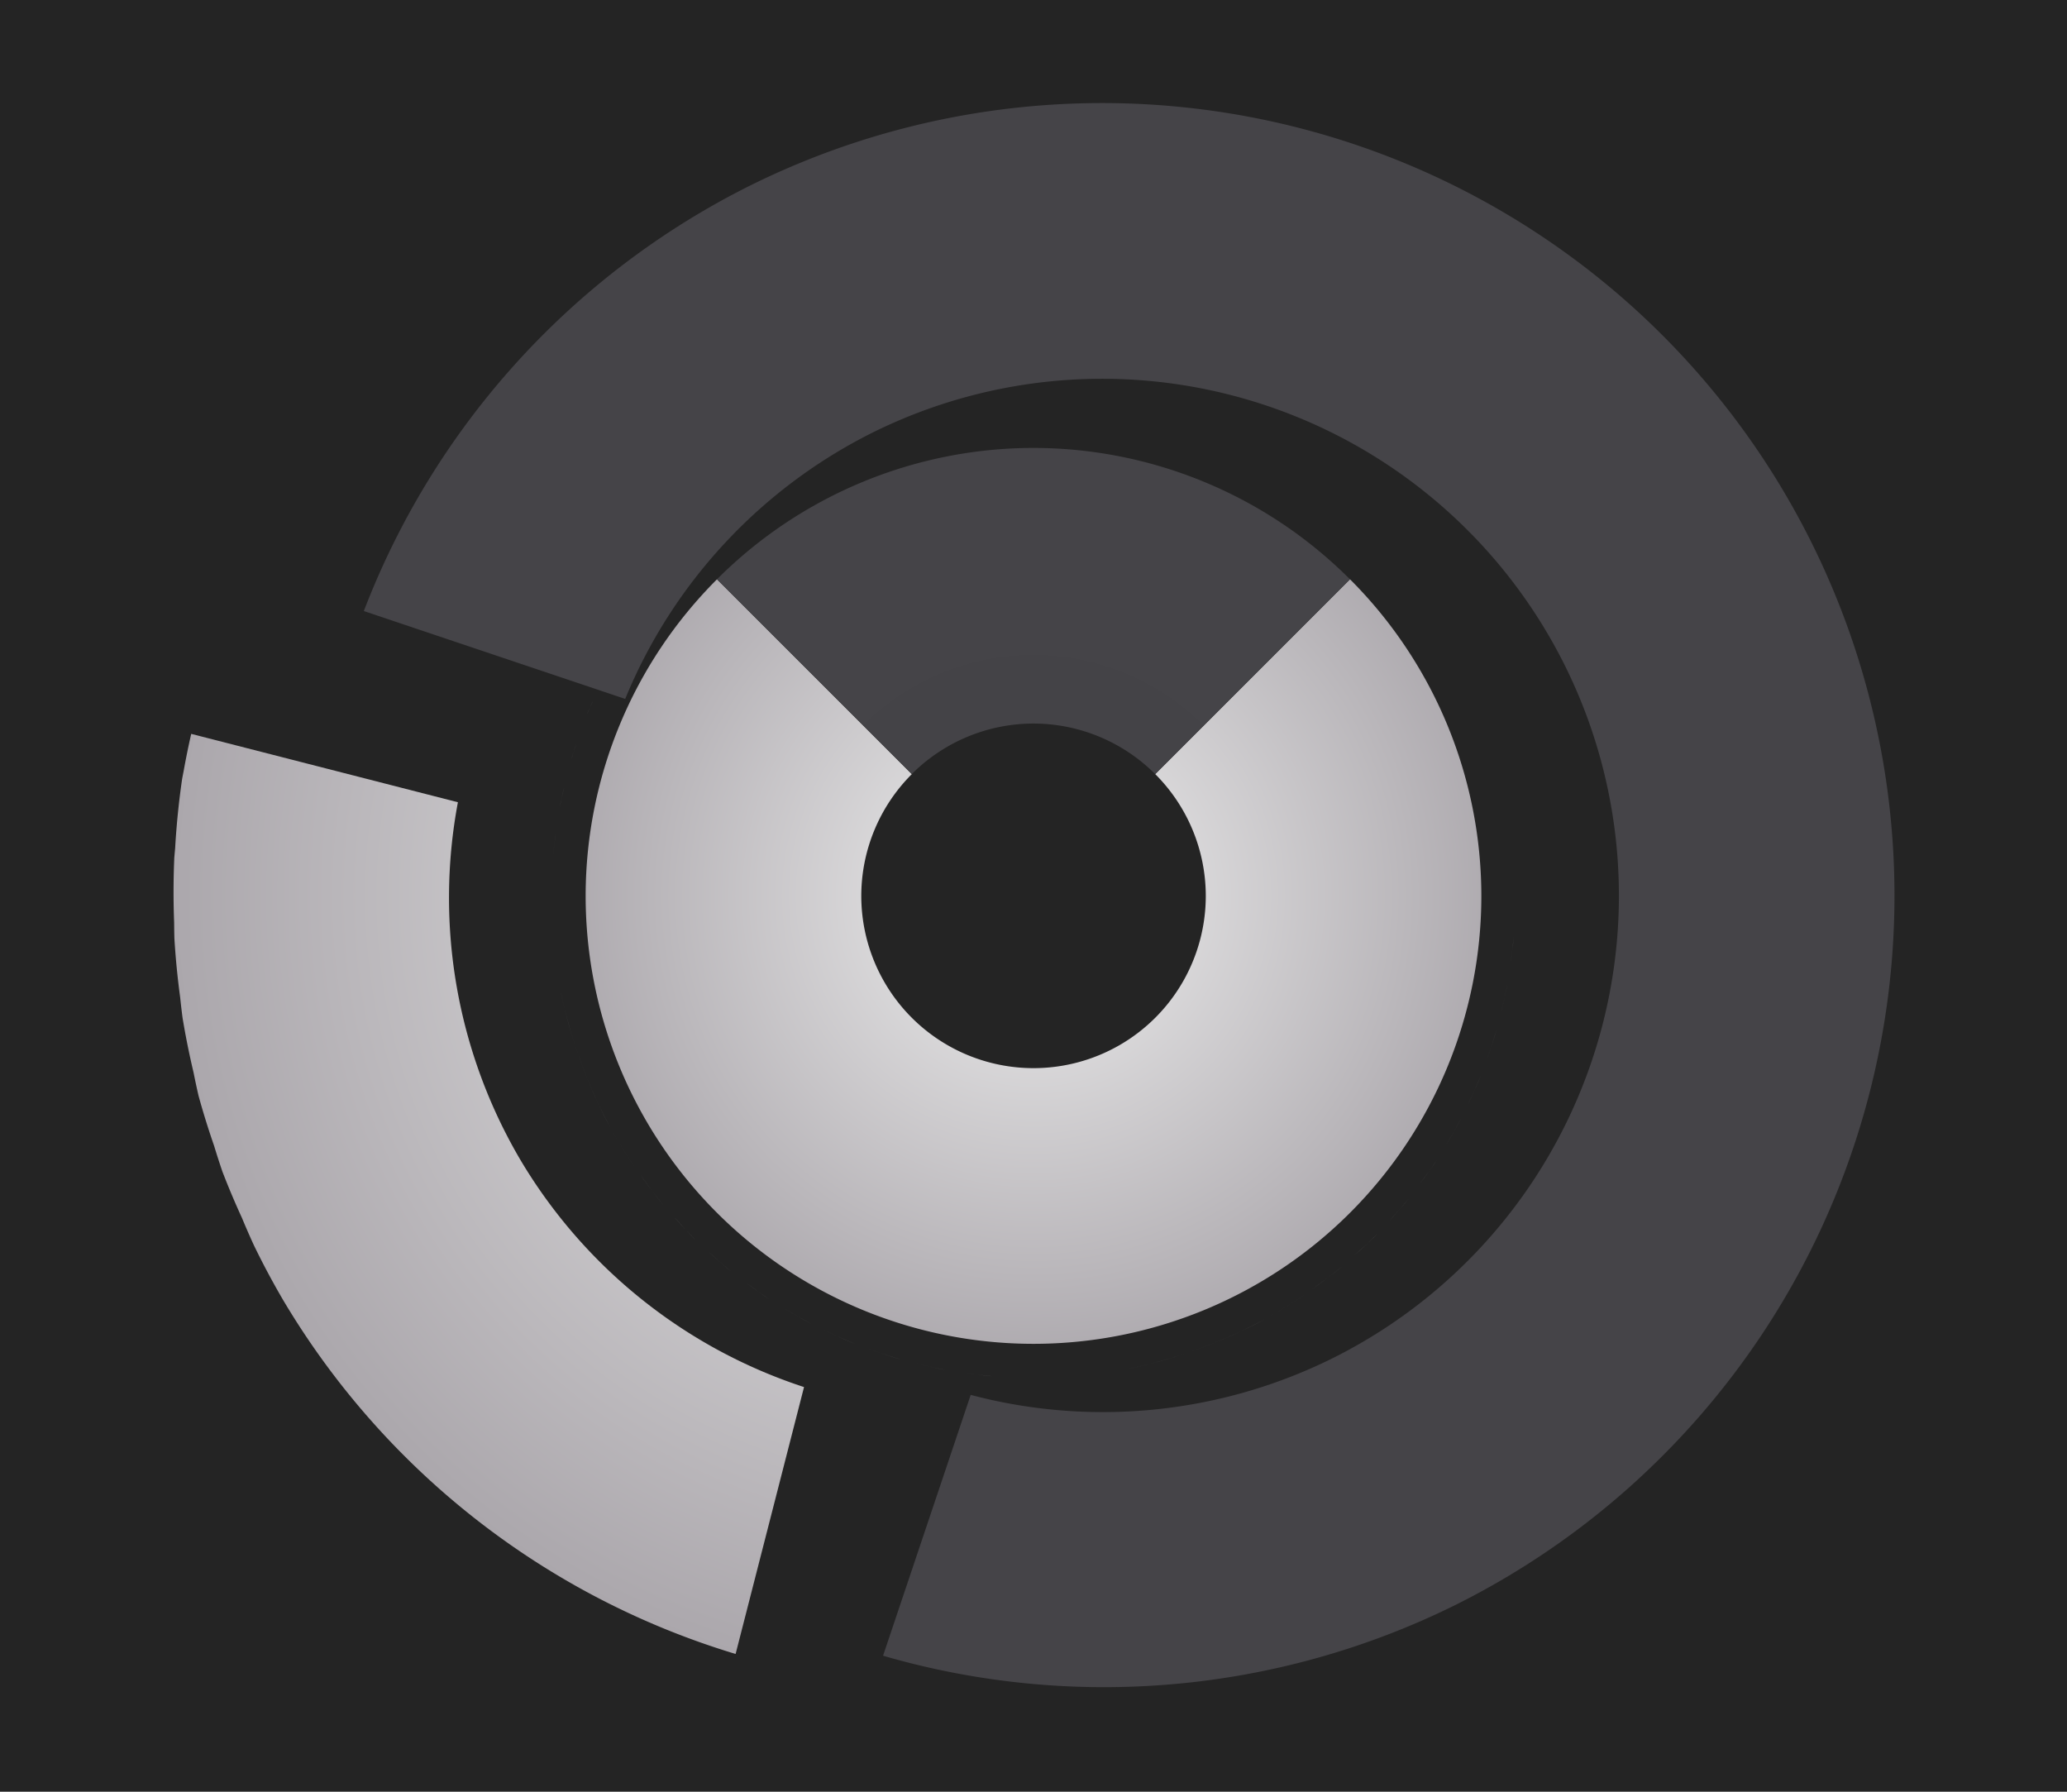 <svg height="52" viewBox="0 0 60 52" width="60" xmlns="http://www.w3.org/2000/svg" xmlns:xlink="http://www.w3.org/1999/xlink"><linearGradient id="a"><stop offset="0" stop-color="#efefef"/><stop offset="1" stop-color="#aba7ac"/></linearGradient><radialGradient id="b" cx="30" cy="1026.362" gradientUnits="userSpaceOnUse" r="14" xlink:href="#a"/><radialGradient id="c" cx="30" cy="-31.107" gradientTransform="matrix(1.415 -0 0 1.415 -12.456 1070.386)" gradientUnits="userSpaceOnUse" r="9.893" xlink:href="#d"/><linearGradient id="d"><stop offset="0" stop-color="#444347"/><stop offset="1" stop-color="#454448"/></linearGradient><radialGradient id="e" cx="30" cy="26" gradientTransform="matrix(.445 .896 -.896 .445 41.926 987.918)" gradientUnits="userSpaceOnUse" r="23" xlink:href="#d"/><radialGradient id="f" cx="30" cy="21.246" gradientTransform="matrix(-.721 -1.218 1.218 -.721 23.772 1078.231)" gradientUnits="userSpaceOnUse" r="16.254" xlink:href="#a"/><g transform="translate(0 -1000.362)"><path d="m0 1000.362h60v52h-60z" fill="#242424"/><path d="m20.812 1017.175a13 13 0 0 0 -3.812 9.188 13 13 0 0 0 13 13 13 13 0 0 0 13-13 13 13 0 0 0 -3.812-9.188l-5.654 5.654a5 5 0 0 1 1.467 3.533 5 5 0 0 1 -5 5 5 5 0 0 1 -5-5 5 5 0 0 1 1.467-3.533zm-2.389 1.336c-.025.038-.053.074-.078.111a14 14 0 0 1 .078-.111zm-.645 1.057c-.049.089-.105.174-.152.264a14 14 0 0 1 .152-.264zm-.566 1.141c-.057.129-.121.254-.174.385a14 14 0 0 1 .174-.385zm-.484 1.25c-.049.148-.102.295-.146.445a14 14 0 0 1 .146-.445zm-.354 1.264c-.042.183-.088.364-.123.549a14 14 0 0 1 .123-.549zm-.24 1.324c-.027.203-.056.405-.074.609a14 14 0 0 1 .074-.609zm27.805 3.018a14 14 0 0 1 -.09.736c.034-.244.069-.488.09-.736zm-.188 1.375a14 14 0 0 1 -.18.803c.066-.266.129-.531.18-.803zm-27.473.205c.085.421.195.834.316 1.24a14 14 0 0 1 -.316-1.24zm.316 1.24a14 14 0 0 0 .096.295c-.032-.099-.066-.196-.096-.295zm.096.295c.105.325.22.645.348.959a14 14 0 0 1 -.348-.959zm.348.959a14 14 0 0 0 .115.281c-.04-.093-.077-.187-.115-.281zm.115.281c.17.393.352.781.557 1.154a14 14 0 0 1 -.557-1.154zm26.285-1.66a14 14 0 0 1 -.289.869c.104-.287.204-.574.289-.869zm-.447 1.303a14 14 0 0 1 -.385.857c.136-.282.268-.565.385-.857zm-.578 1.26a14 14 0 0 1 -.441.771c.153-.253.304-.508.441-.771zm-24.676.293c.215.39.447.769.697 1.135a14 14 0 0 1 -.697-1.135zm23.965.922a14 14 0 0 1 -.475.662c.162-.218.325-.435.475-.662zm-23.111.424c.212.298.43.593.664.873a14 14 0 0 1 -.664-.873zm22.293.697a14 14 0 0 1 -.545.621c.186-.204.371-.406.545-.621zm-21.311.525c.201.224.399.449.613.66a14 14 0 0 1 -.613-.66zm20.406.492a14 14 0 0 1 -.66.613c.224-.201.449-.399.66-.613zm-19.396.527c.204.186.407.371.621.545a14 14 0 0 1 -.621-.545zm18.387.404a14 14 0 0 1 -.873.664c.298-.212.593-.43.873-.664zm-17.307.484c.218.162.435.325.662.475a14 14 0 0 1 -.662-.475zm16.223.336a14 14 0 0 1 -1.135.697c.39-.215.769-.447 1.135-.697zm-15.117.408c.253.153.508.304.771.441a14 14 0 0 1 -.771-.441zm13.941.316a14 14 0 0 1 -1.154.557c.393-.17.781-.352 1.154-.557zm-1.154.557c-.093.04-.187.077-.281.115a14 14 0 0 0 .281-.115zm-.281.115a14 14 0 0 1 -.959.348c.325-.105.645-.22.959-.348zm-.959.348c-.099.032-.195.066-.295.096a14 14 0 0 0 .295-.096zm-.295.096a14 14 0 0 1 -1.24.316c.421-.085.834-.195 1.24-.316zm-10.078-.797c.282.136.565.268.857.385a14 14 0 0 1 -.857-.385zm1.291.543c.287.104.574.204.869.289a14 14 0 0 1 -.869-.289zm1.387.422c.266.066.531.129.803.18a14 14 0 0 1 -.803-.18zm1.441.277c.244.034.488.069.736.09a14 14 0 0 1 -.736-.09z" fill="url(#b)"/><path d="m31.104 1012.411a14 14 0 0 1 .502.061 14 14 0 0 0 -.502-.061zm1.412.186a14 14 0 0 1 .41.092 14 14 0 0 0 -.41-.092zm1.361.32a14 14 0 0 1 .371.123 14 14 0 0 0 -.371-.123zm-3.877.445a13 13 0 0 0 -9.188 3.812l5.654 5.654a5 5 0 0 1 3.533-1.467 5 5 0 0 1 3.533 1.467l5.654-5.654a13 13 0 0 0 -9.188-3.812zm5.227.019a14 14 0 0 1 .215.098 14 14 0 0 0 -.215-.098zm1.264.584a14 14 0 0 1 .225.129 14 14 0 0 0 -.225-.129z" fill="url(#c)"/><path d="m39 1004.447a23 23 0 0 0 -17.243 1.309 23 23 0 0 0 -11.196 12.34l7.587 2.55a15 15 0 0 1 7.17-7.724 15 15 0 0 1 20.108 6.758 15 15 0 0 1 -6.758 20.108 15 15 0 0 1 -10.491 1.057l-2.544 7.57a23 23 0 0 0 16.594-1.463 23 23 0 0 0 10.362-30.833 23 23 0 0 0 -13.589-11.672zm-29.431 16.85a23 23 0 0 0 -.331 1.861 23 23 0 0 1 .331-1.861zm-.397 2.277a23 23 0 0 0 -.132 1.742 23 23 0 0 1 .132-1.742zm-.166 2.309a23 23 0 0 0 .041 1.596 23 23 0 0 1 -.041-1.596zm.07 2.325a23 23 0 0 0 .188 1.487 23 23 0 0 1 -.188-1.487zm.304 2.307a23 23 0 0 0 .317 1.376 23 23 0 0 1 -.317-1.376zm.529 2.234a23 23 0 0 0 .432 1.278 23 23 0 0 1 -.432-1.278zm.755 2.199a23 23 0 0 0 .644 1.449 23 23 0 0 1 -.644-1.449z" fill="url(#e)"/><path d="m5.551 1021.659a23 23 0 0 0 -.22 1.079 23 23 0 0 0 -.044.229 23 23 0 0 0 -.203 2.013 23 23 0 0 0 -.025.28 23 23 0 0 0 -.004 1.878 23 23 0 0 0 .007.452 23 23 0 0 0 .168 1.72 23 23 0 0 0 .068.584 23 23 0 0 0 .319 1.588 23 23 0 0 0 .146.681 23 23 0 0 0 .449 1.444 23 23 0 0 0 .245.76 23 23 0 0 0 .563 1.334 23 23 0 0 0 .348.797 23 23 0 0 0 .858 1.607 23 23 0 0 0 13.127 10.259l1.986-7.746a15 15 0 0 1 -8.228-6.585 15 15 0 0 1 -1.819-10.388l-7.74-1.984z" fill="url(#f)" fill-rule="evenodd"/></g></svg>